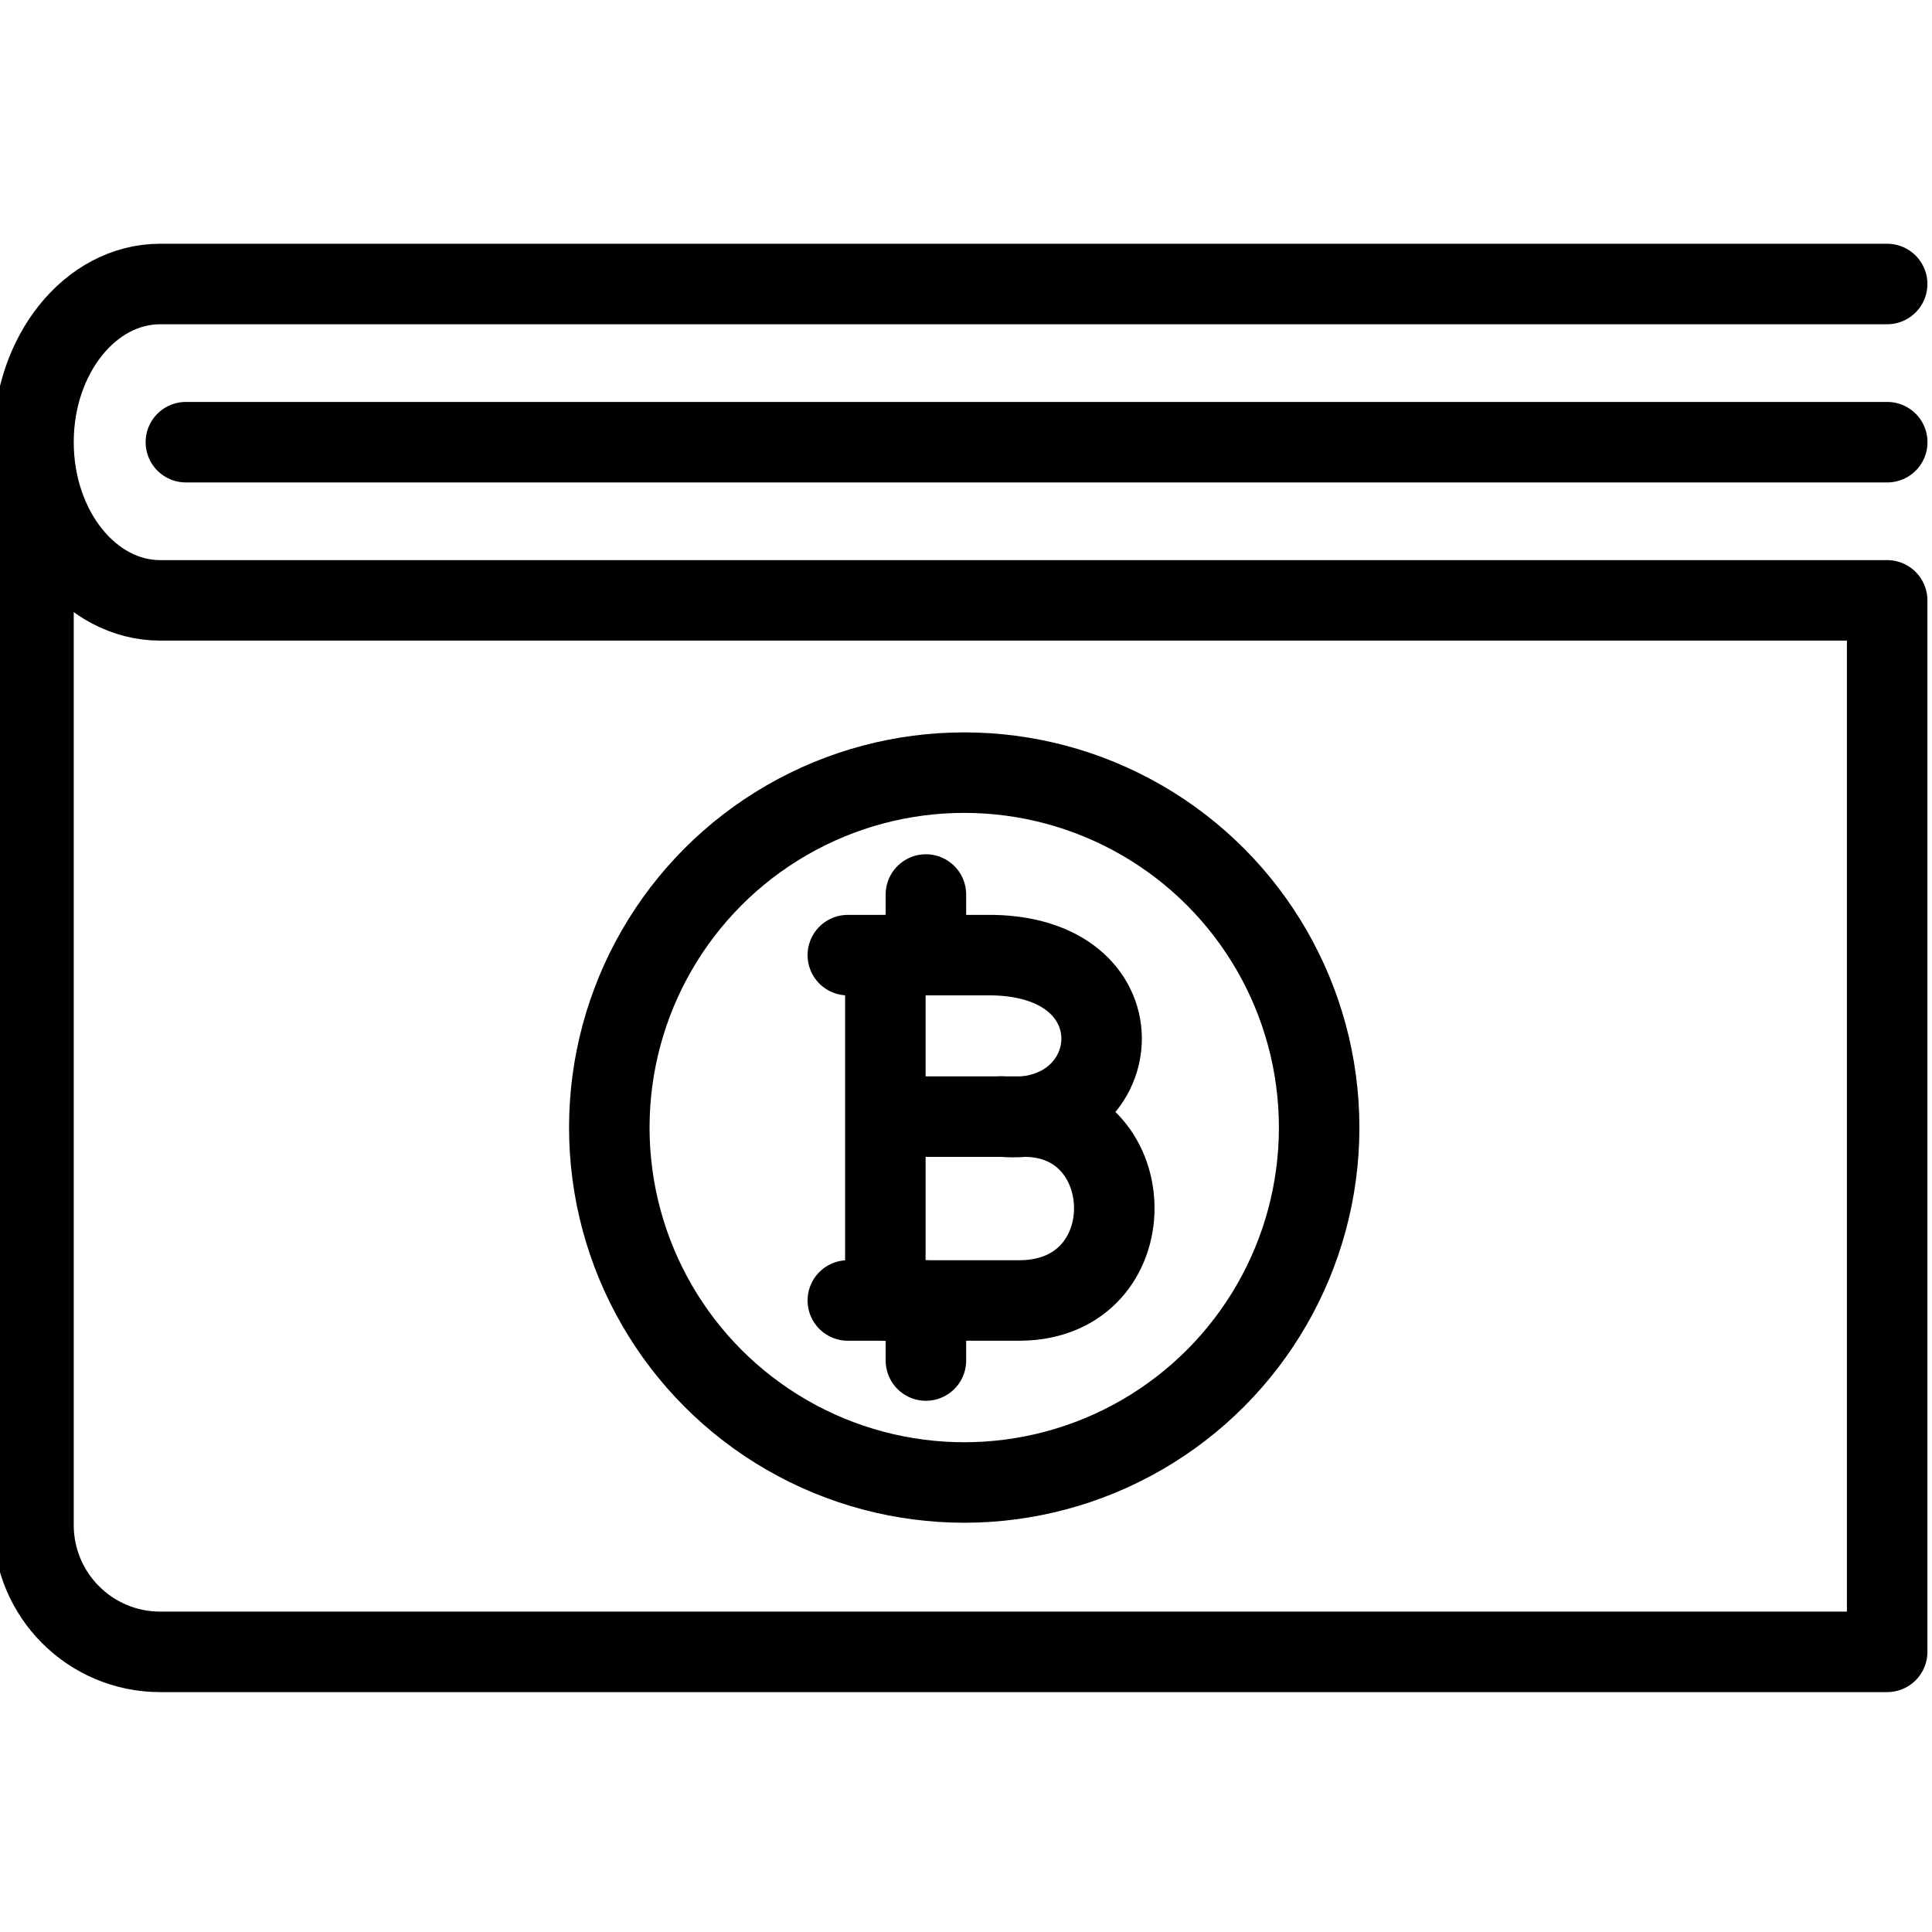 <?xml version="1.0" encoding="utf-8"?>
<!-- Generator: Adobe Illustrator 18.1.0, SVG Export Plug-In . SVG Version: 6.00 Build 0)  -->
<svg version="1.1" id="Layer_1" xmlns="http://www.w3.org/2000/svg" xmlns:xlink="http://www.w3.org/1999/xlink" x="0px" y="0px"
	 width="24px" height="24px" viewBox="0 0 24 24" enable-background="new 0 0 24 24" xml:space="preserve">
<g>
	
		<circle fill="none" stroke="#000000" stroke-linecap="round" stroke-linejoin="round" stroke-miterlimit="10" cx="11.978" cy="14.007" r="4.409"/>
	
		<line fill="none" stroke="#000000" stroke-linecap="round" stroke-linejoin="round" stroke-miterlimit="10" x1="10.998" y1="11.865" x2="10.998" y2="16.155"/>
	
		<line fill="none" stroke="#000000" stroke-linecap="round" stroke-linejoin="round" stroke-miterlimit="10" x1="11.502" y1="11.112" x2="11.502" y2="11.865"/>
	
		<line fill="none" stroke="#000000" stroke-linecap="round" stroke-linejoin="round" stroke-miterlimit="10" x1="11.502" y1="16.155" x2="11.502" y2="16.901"/>
	<path fill="none" stroke="#000000" stroke-linecap="round" stroke-linejoin="round" d="M10.532,11.865h1.808
		c1.902,0.041,1.649,2.148,0.099,2.005"/>
	<path fill="none" stroke="#000000" stroke-linecap="round" stroke-linejoin="round" d="M11.02,16.155"/>
	<path fill="none" stroke="#000000" stroke-linecap="round" stroke-linejoin="round" d="M10.532,16.155h2.147
		c1.566-0.019,1.515-2.269,0.061-2.284h-1.72"/>
	<path fill="none" stroke="#000000" stroke-linecap="round" stroke-linejoin="round" d="M0.416,5.493v13.452l0,0
		c0,0.87,0.705,1.575,1.574,1.575h21.453V7.458H1.991C1.121,7.458,0.416,6.578,0.416,5.493L0.416,5.493
		c0-1.085,0.705-1.965,1.574-1.965h21.453"/>
	
		<line fill="none" stroke="#000000" stroke-linecap="round" stroke-linejoin="round" stroke-miterlimit="10" x1="23.444" y1="5.493" x2="2.309" y2="5.493"/>
</g>
<rect x="-0.02" y="0.012" fill="none" width="24" height="24"/>
<rect x="-0.02" y="0.009" fill="none" width="24" height="24"/>
</svg>
